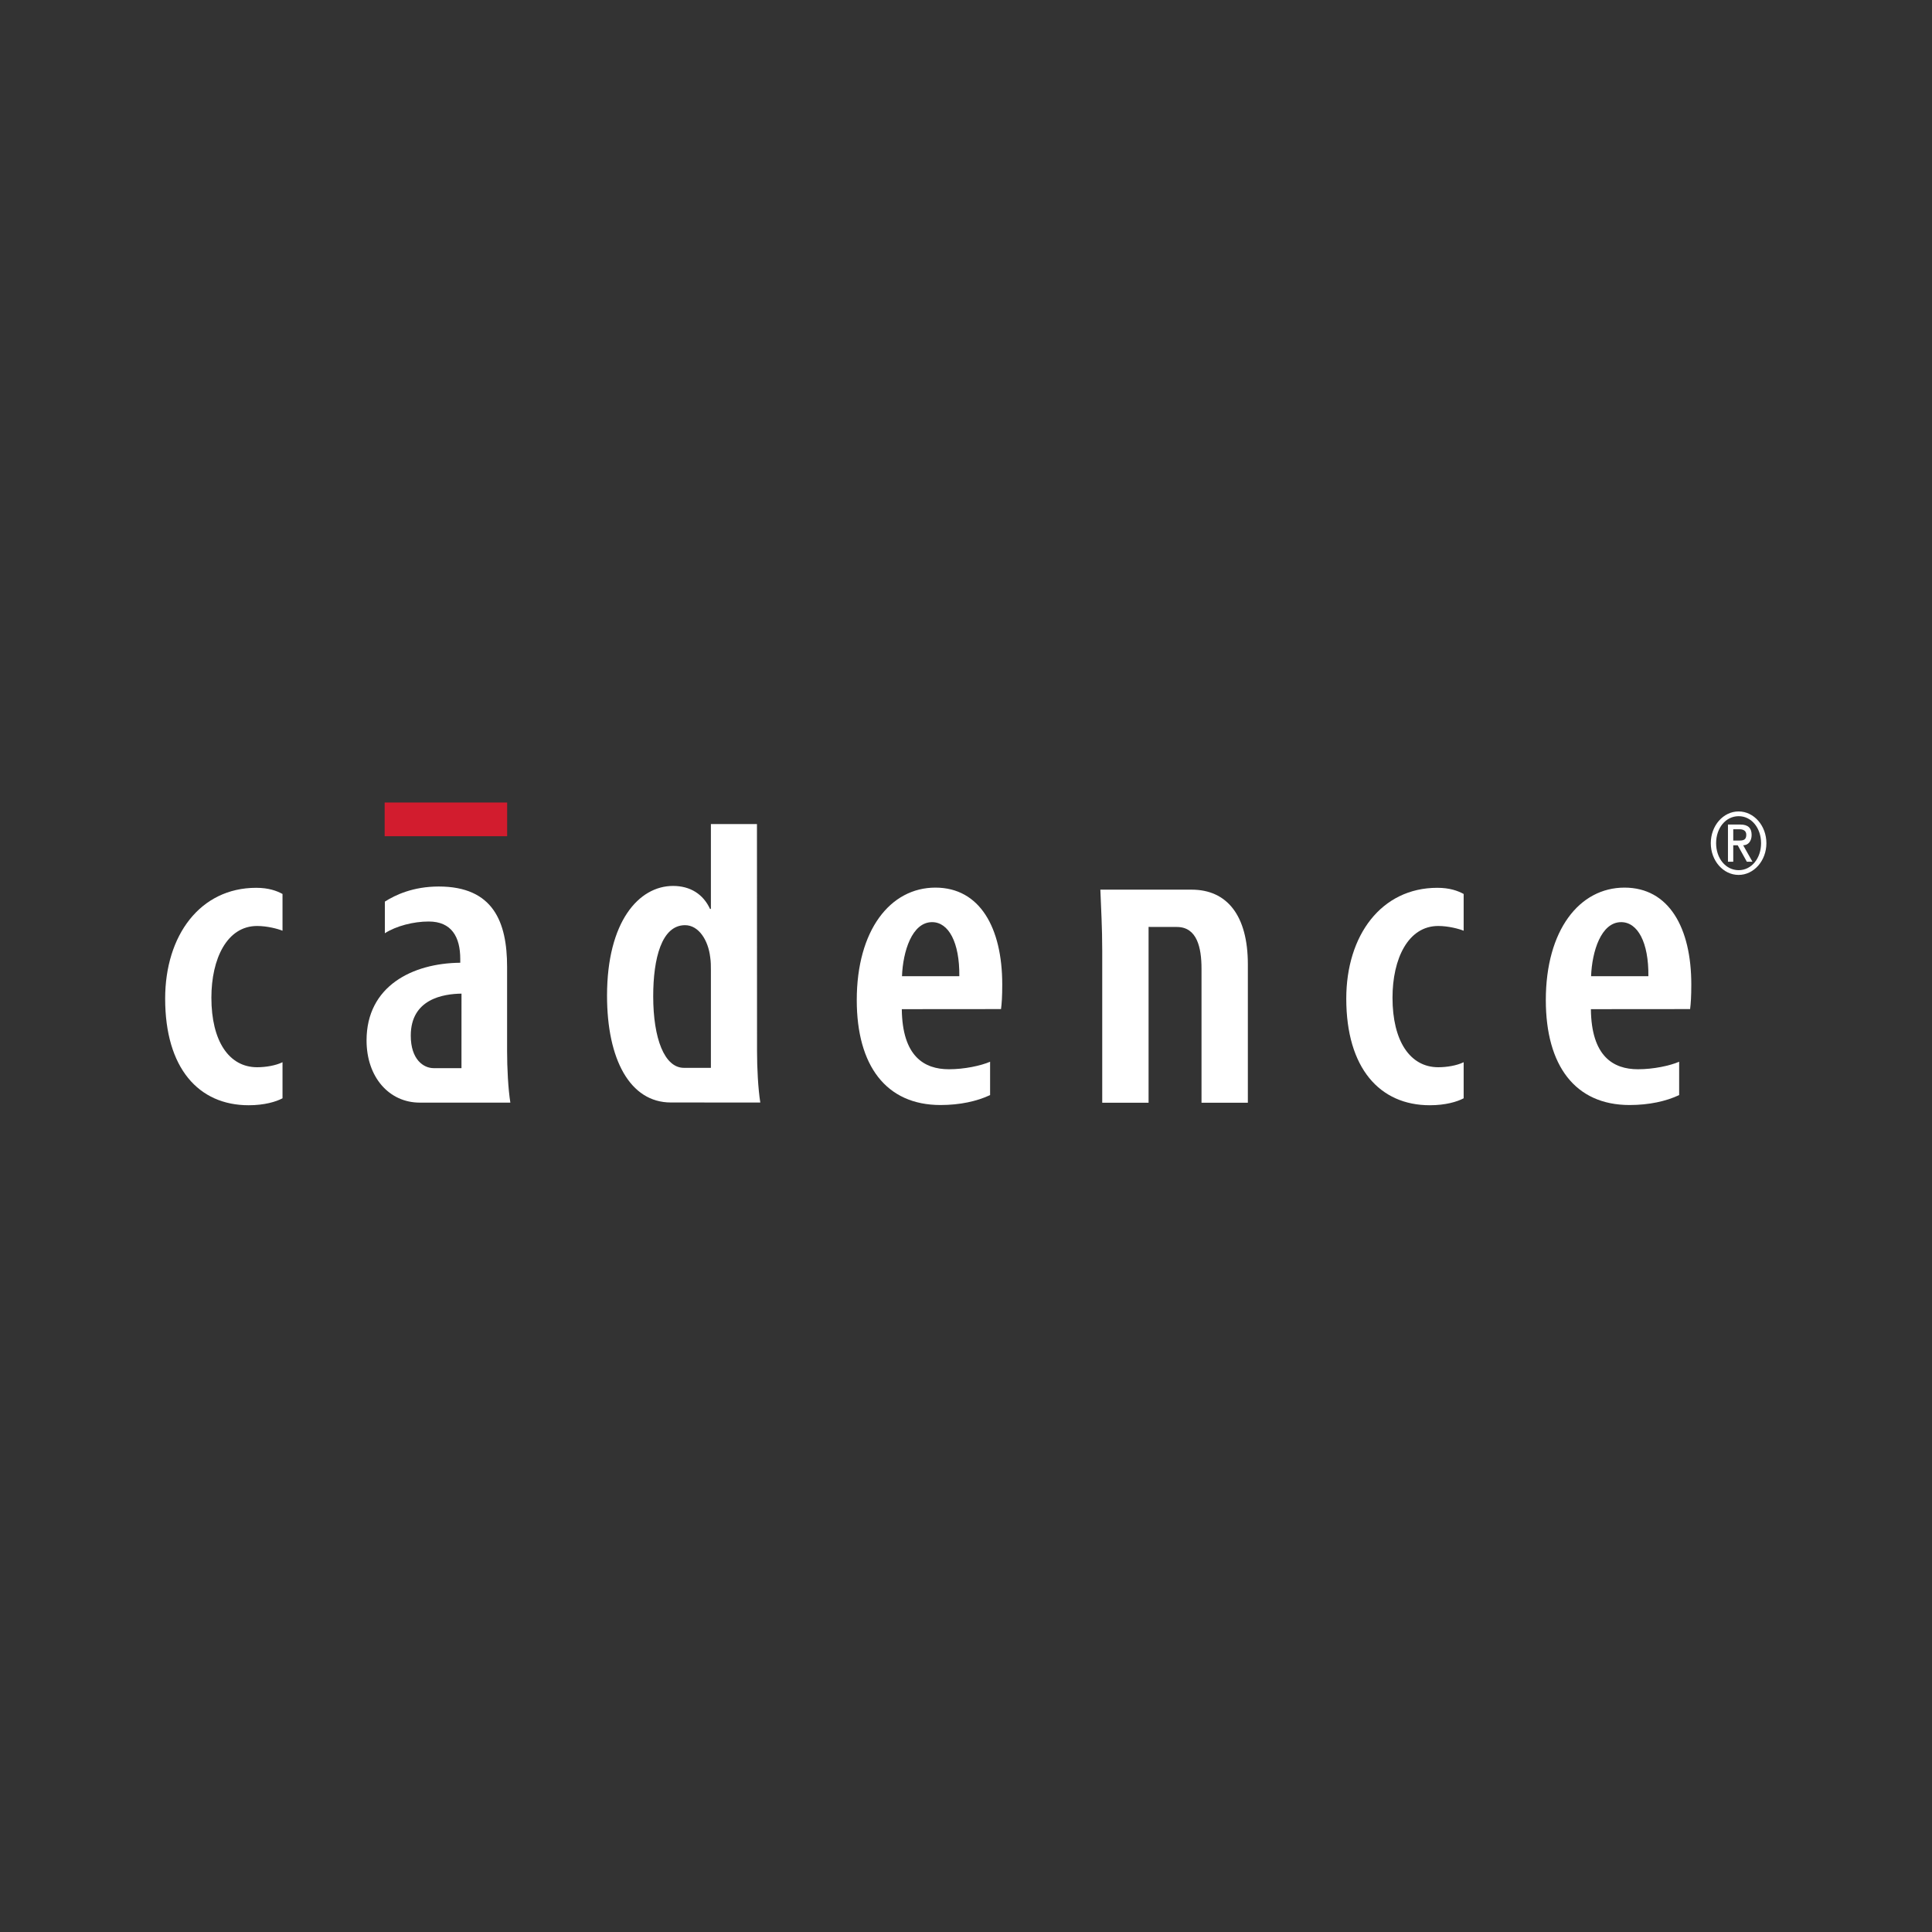 <svg width="70" height="70" viewBox="0 0 70 70" fill="none" xmlns="http://www.w3.org/2000/svg">
<rect x="0" y="0" width="70" height="70" fill="#333333" stroke="none"/>
<path d="M13.937 30.298H18.375V29.077H13.937V30.298Z" fill="#D21C2E"/>
<path d="M10.236 39.793C10 39.919 9.577 40.045 9.01 40.045C7.193 40.045 5.984 38.699 5.984 36.182C5.984 33.889 7.253 32.167 9.282 32.167C9.734 32.167 10.028 32.277 10.236 32.39V33.722C10.07 33.654 9.684 33.55 9.315 33.55C8.222 33.55 7.659 34.74 7.659 36.148C7.659 37.714 8.292 38.668 9.317 38.668C9.626 38.668 9.992 38.607 10.236 38.486V39.793Z" fill="white"/>
<path d="M16.72 38.701L16.721 36.001C16.068 36.01 14.883 36.19 14.883 37.523C14.883 38.388 15.344 38.701 15.713 38.701L16.72 38.701ZM18.373 38.091C18.373 38.685 18.41 39.443 18.491 39.95H15.207C14.109 39.95 13.281 39.039 13.281 37.696C13.281 35.728 14.944 34.898 16.676 34.882V34.746C16.676 33.949 16.363 33.388 15.532 33.388C14.984 33.388 14.358 33.548 13.944 33.813V32.667C14.32 32.428 14.964 32.12 15.897 32.12C17.868 32.12 18.373 33.401 18.373 35.031V38.091Z" fill="white"/>
<path d="M25.757 38.69H24.779C24.075 38.69 23.667 37.628 23.667 36.098C23.667 34.729 23.971 33.521 24.82 33.521C25.316 33.521 25.66 34.066 25.732 34.681C25.757 34.836 25.757 35.007 25.757 35.153V38.69ZM27.429 38.09L27.426 29.858H25.757V32.931H25.725C25.48 32.402 25.016 32.099 24.385 32.099C23.148 32.099 21.994 33.389 21.994 36.076C21.994 38.383 22.825 39.945 24.306 39.945L27.547 39.947C27.466 39.439 27.429 38.684 27.429 38.09Z" fill="white"/>
<path d="M34.758 35.37C34.771 34.141 34.368 33.411 33.772 33.411C33.043 33.411 32.715 34.472 32.681 35.37H34.758ZM32.674 36.564C32.692 38.276 33.486 38.741 34.38 38.741C34.94 38.741 35.532 38.615 35.873 38.469V39.677C35.395 39.902 34.776 40.037 34.076 40.037C32.102 40.037 31.042 38.605 31.042 36.235C31.042 33.702 32.256 32.16 33.892 32.16C35.502 32.16 36.313 33.615 36.313 35.668C36.313 36.105 36.296 36.351 36.269 36.561L32.674 36.564Z" fill="white"/>
<path d="M41.615 33.584V39.954H39.936V34.455C39.936 33.59 39.893 32.912 39.868 32.234H43.176C44.452 32.234 45.212 33.163 45.212 34.938V39.954H43.533V35.098C43.533 34.333 43.371 33.586 42.64 33.586L41.615 33.584Z" fill="white"/>
<path d="M53.031 39.793C52.795 39.919 52.371 40.045 51.805 40.045C49.988 40.045 48.778 38.699 48.778 36.182C48.778 33.889 50.048 32.167 52.076 32.167C52.529 32.167 52.822 32.277 53.031 32.39V33.722C52.865 33.654 52.478 33.55 52.109 33.55C51.017 33.55 50.453 34.74 50.453 36.148C50.453 37.714 51.085 38.668 52.111 38.668C52.421 38.668 52.786 38.607 53.031 38.486V39.793Z" fill="white"/>
<path d="M57.648 35.37C57.682 34.472 58.01 33.411 58.738 33.411C59.335 33.411 59.738 34.141 59.724 35.37H57.648ZM61.279 35.668C61.279 33.615 60.468 32.16 58.858 32.16C57.224 32.16 56.008 33.702 56.008 36.235C56.008 38.605 57.068 40.037 59.042 40.037C59.743 40.037 60.363 39.902 60.839 39.677V38.469C60.498 38.615 59.906 38.741 59.347 38.741C58.453 38.741 57.659 38.276 57.641 36.564L61.236 36.561C61.262 36.351 61.279 36.105 61.279 35.668Z" fill="white"/>
<path d="M62.992 29.4C63.548 29.4 64 29.916 64 30.551C64 31.184 63.548 31.7 62.992 31.7C62.436 31.7 61.985 31.184 61.985 30.551C61.985 29.916 62.436 29.4 62.992 29.4ZM62.996 31.528C63.459 31.528 63.807 31.101 63.807 30.551C63.807 29.998 63.459 29.572 62.996 29.572C62.527 29.572 62.178 29.998 62.178 30.551C62.178 31.101 62.527 31.528 62.996 31.528ZM62.607 29.875H63.06C63.33 29.875 63.465 29.998 63.465 30.253C63.465 30.471 63.344 30.626 63.159 30.626L63.495 31.222H63.291L62.961 30.626H62.799V31.222H62.607V29.875ZM62.799 30.454H63.028C63.177 30.454 63.271 30.419 63.271 30.244C63.271 30.091 63.151 30.046 63.028 30.046H62.799V30.454Z" fill="white"/>
</svg>
